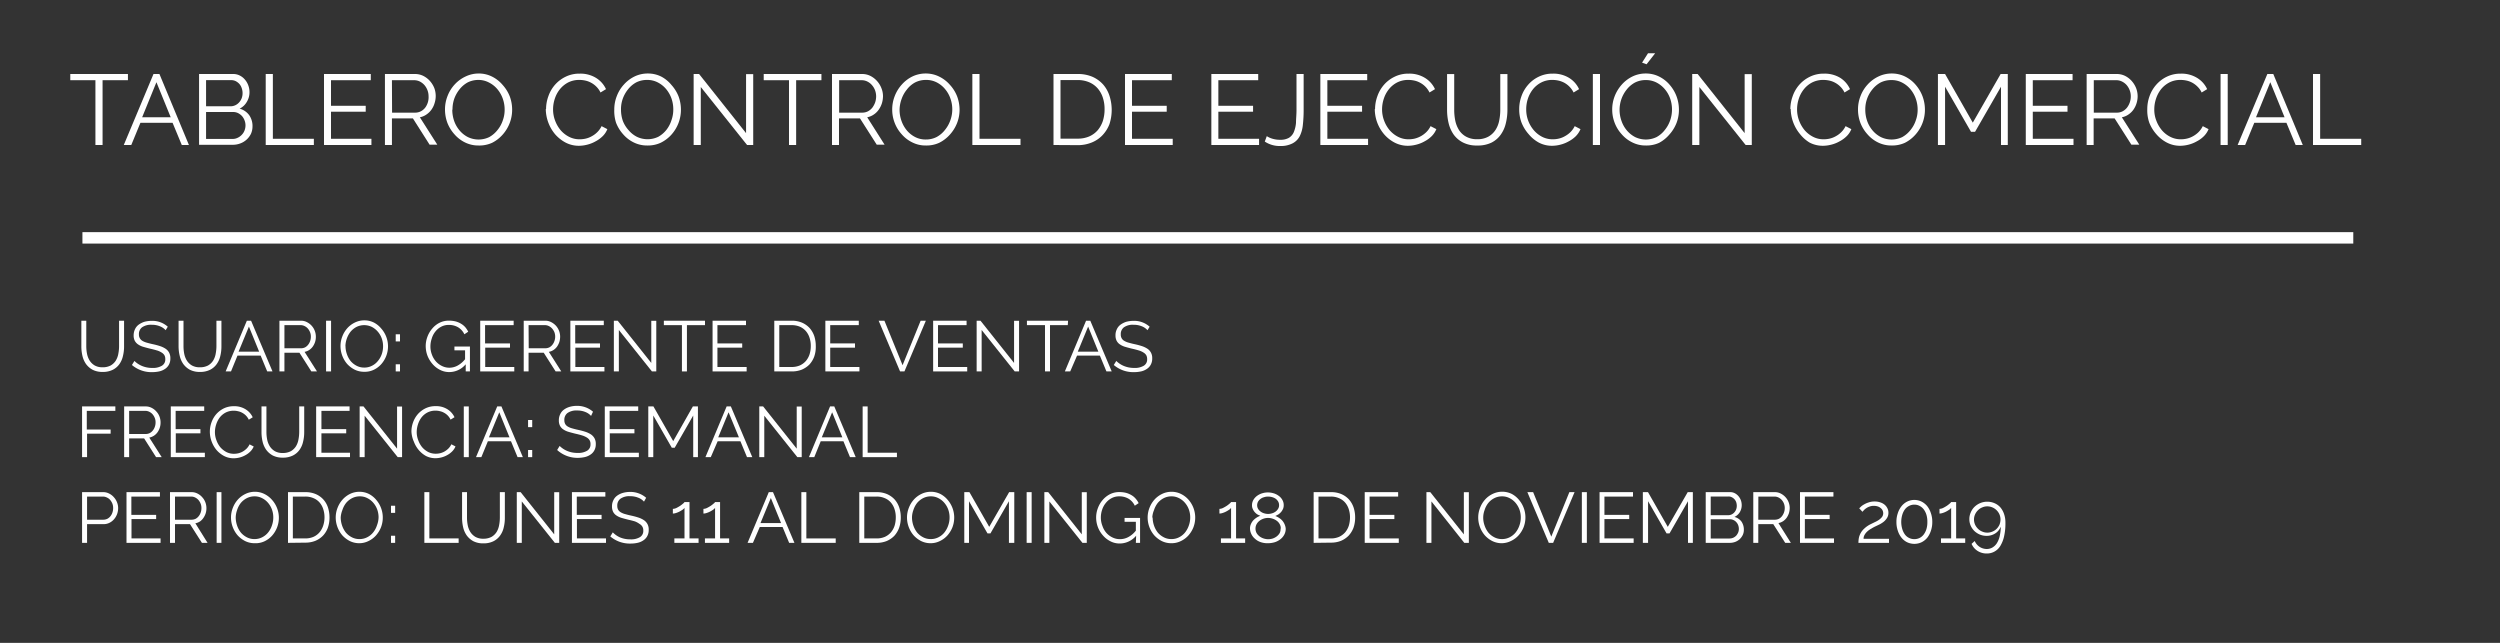 <svg id="Layer_1" data-name="Layer 1" xmlns="http://www.w3.org/2000/svg" viewBox="0 0 350 90"><rect x="0" y="0" width="350" height="90" fill="#333333" stroke="none"/><defs><style>.cls-1{fill:#fff;}</style></defs><title>TOP TABLERO GDS 2020_firma</title><path class="cls-1" d="M17.91,11.23H14.36V20.3h-1V11.23H9.84v-.87h8.07Z"/><path class="cls-1" d="M21.49,10.36h.83l4.13,9.94h-1l-1.29-3.11H19.66L18.38,20.3H17.33Zm2.41,6.06-2-4.91-2,4.91Z"/><path class="cls-1" d="M35.35,17.74a2.5,2.5,0,0,1-.22,1,2.68,2.68,0,0,1-1.49,1.34,2.92,2.92,0,0,1-1.08.19H27.87V10.36h4.79a2,2,0,0,1,.94.23,2.24,2.24,0,0,1,.71.58,2.58,2.58,0,0,1,.46.81,2.66,2.66,0,0,1,.16.92,2.59,2.59,0,0,1-.38,1.37,2.34,2.34,0,0,1-1,.94,2.46,2.46,0,0,1,1.35.93A2.67,2.67,0,0,1,35.35,17.74Zm-6.5-6.52v3.66h3.42a1.57,1.57,0,0,0,.68-.15,1.68,1.68,0,0,0,.54-.41,1.87,1.87,0,0,0,.35-.58,2,2,0,0,0,.12-.69,2.08,2.08,0,0,0-.12-.71,1.7,1.7,0,0,0-.33-.59,1.92,1.92,0,0,0-.51-.39,1.41,1.41,0,0,0-.65-.14Zm5.52,6.35a1.94,1.94,0,0,0-.13-.71,2,2,0,0,0-.35-.6,2.06,2.06,0,0,0-.55-.42,1.58,1.58,0,0,0-.68-.16H28.85v3.77h3.71a1.54,1.54,0,0,0,.71-.16,1.81,1.81,0,0,0,.57-.41,1.73,1.73,0,0,0,.39-.6A2,2,0,0,0,34.37,17.57Z"/><path class="cls-1" d="M37.2,20.3V10.36h1v9.07h5.74v.87Z"/><path class="cls-1" d="M52,19.43v.87H45.36V10.36h6.55v.87H46.34v3.58H51.2v.83H46.34v3.79Z"/><path class="cls-1" d="M53.89,20.3V10.36h4.19a2.63,2.63,0,0,1,1.19.27,3.14,3.14,0,0,1,.93.72,3.4,3.4,0,0,1,.61,1A3.2,3.2,0,0,1,61,13.48a3.3,3.3,0,0,1-.17,1,3,3,0,0,1-.44.89,2.78,2.78,0,0,1-.7.67,2.38,2.38,0,0,1-.91.38l2.44,3.83H60.14l-2.33-3.67H54.87V20.3Zm1-4.53h3.24a1.71,1.71,0,0,0,.79-.19,1.89,1.89,0,0,0,.61-.51A2.44,2.44,0,0,0,60,13.48a2.34,2.34,0,0,0-.16-.86,2.38,2.38,0,0,0-.43-.72,2.18,2.18,0,0,0-.64-.49,1.78,1.78,0,0,0-.78-.18H54.87Z"/><path class="cls-1" d="M67,20.37a4.18,4.18,0,0,1-1.9-.43,4.66,4.66,0,0,1-1.47-1.13,5.27,5.27,0,0,1-1-1.62,5.36,5.36,0,0,1-.33-1.86,5.09,5.09,0,0,1,.36-1.9,5,5,0,0,1,1-1.61A4.83,4.83,0,0,1,65.2,10.7,4.24,4.24,0,0,1,67,10.29a4.12,4.12,0,0,1,1.9.44,4.67,4.67,0,0,1,1.47,1.16,5.31,5.31,0,0,1,1,1.61,5.39,5.39,0,0,1,.33,1.85,5.21,5.21,0,0,1-1.33,3.5A4.92,4.92,0,0,1,68.88,20,4.28,4.28,0,0,1,67,20.37Zm-3.68-5a4.82,4.82,0,0,0,.26,1.56,4.16,4.16,0,0,0,.76,1.33,3.72,3.72,0,0,0,1.16.93,3.45,3.45,0,0,0,3,0,3.85,3.85,0,0,0,1.16-1,4.19,4.19,0,0,0,.73-1.33,4.32,4.32,0,0,0,.26-1.51,4.57,4.57,0,0,0-.27-1.56,4.3,4.3,0,0,0-.76-1.32,3.73,3.73,0,0,0-1.17-.92A3.16,3.16,0,0,0,67,11.19a3.38,3.38,0,0,0-1.53.35,3.81,3.81,0,0,0-1.16,1,4.52,4.52,0,0,0-.73,1.33A4.61,4.61,0,0,0,63.35,15.33Z"/><path class="cls-1" d="M76.45,15.26a5.27,5.27,0,0,1,.32-1.78,4.82,4.82,0,0,1,.91-1.59,4.7,4.7,0,0,1,1.49-1.14,4.33,4.33,0,0,1,2-.44,4.17,4.17,0,0,1,2.28.6,3.63,3.63,0,0,1,1.39,1.57l-.77.47a3,3,0,0,0-.58-.82,3.16,3.16,0,0,0-.74-.55,3,3,0,0,0-.81-.3,3.91,3.91,0,0,0-.83-.09,3.38,3.38,0,0,0-1.58.36,3.66,3.66,0,0,0-1.15.95,4.16,4.16,0,0,0-.71,1.33,4.74,4.74,0,0,0-.24,1.49,4.43,4.43,0,0,0,.29,1.58,4.58,4.58,0,0,0,.78,1.34,3.92,3.92,0,0,0,1.18.92,3.19,3.19,0,0,0,1.48.34,3.73,3.73,0,0,0,.86-.1,3.09,3.09,0,0,0,.85-.34,3.22,3.22,0,0,0,.76-.57,3,3,0,0,0,.59-.83l.81.42a2.85,2.85,0,0,1-.67,1,4.16,4.16,0,0,1-1,.72,4.6,4.6,0,0,1-1.13.45,4.84,4.84,0,0,1-1.17.16,4,4,0,0,1-1.88-.45,5.2,5.2,0,0,1-1.47-1.17,5.61,5.61,0,0,1-1.3-3.51Z"/><path class="cls-1" d="M90.62,20.37a4.18,4.18,0,0,1-1.9-.43,4.66,4.66,0,0,1-1.47-1.13,5.27,5.27,0,0,1-1-1.62A5.36,5.36,0,0,1,86,15.33a5.09,5.09,0,0,1,.36-1.9,5,5,0,0,1,1-1.61,4.83,4.83,0,0,1,1.49-1.12,4.24,4.24,0,0,1,1.84-.41,4.12,4.12,0,0,1,1.9.44A4.67,4.67,0,0,1,94,11.89a5.31,5.31,0,0,1,1,1.61,5.39,5.39,0,0,1,.33,1.85A5.21,5.21,0,0,1,94,18.85,4.92,4.92,0,0,1,92.47,20,4.28,4.28,0,0,1,90.62,20.37Zm-3.68-5a4.82,4.82,0,0,0,.26,1.56A4.16,4.16,0,0,0,88,18.22a3.72,3.72,0,0,0,1.16.93,3.45,3.45,0,0,0,3,0,3.85,3.85,0,0,0,1.16-1A4.19,4.19,0,0,0,94,16.84a4.32,4.32,0,0,0,.26-1.51A4.57,4.57,0,0,0,94,13.77a4.3,4.3,0,0,0-.76-1.32,3.73,3.73,0,0,0-1.17-.92,3.16,3.16,0,0,0-1.48-.34,3.38,3.38,0,0,0-1.53.35,3.81,3.81,0,0,0-1.16,1,4.52,4.52,0,0,0-.73,1.33A4.36,4.36,0,0,0,86.94,15.33Z"/><path class="cls-1" d="M98.11,12.18V20.3h-1V10.36h.76l6.58,8.28V10.38h1V20.3h-.86Z"/><path class="cls-1" d="M115,11.23h-3.54V20.3h-1V11.23h-3.54v-.87H115Z"/><path class="cls-1" d="M116.48,20.3V10.36h4.2a2.59,2.59,0,0,1,1.18.27,3.14,3.14,0,0,1,.93.72,3.2,3.2,0,0,1,.61,1,3,3,0,0,1,.22,1.13,3.6,3.6,0,0,1-.16,1,3.24,3.24,0,0,1-.45.89,2.59,2.59,0,0,1-.69.67,2.45,2.45,0,0,1-.91.38l2.43,3.83h-1.1l-2.34-3.67h-2.94V20.3Zm1-4.53h3.25a1.74,1.74,0,0,0,.79-.19,2,2,0,0,0,.61-.51,3,3,0,0,0,.39-.73,2.72,2.72,0,0,0,.14-.86,2.57,2.57,0,0,0-.16-.86,2.4,2.4,0,0,0-.44-.72,2.06,2.06,0,0,0-.64-.49,1.78,1.78,0,0,0-.78-.18h-3.16Z"/><path class="cls-1" d="M129.62,20.37a4.1,4.1,0,0,1-1.89-.43,4.59,4.59,0,0,1-1.48-1.13,5.05,5.05,0,0,1-1-1.62,5.15,5.15,0,0,1-.34-1.86,5.09,5.09,0,0,1,.36-1.9,5.18,5.18,0,0,1,1-1.61,4.79,4.79,0,0,1,1.48-1.12,4.28,4.28,0,0,1,1.85-.41,4.18,4.18,0,0,1,1.9.44A4.74,4.74,0,0,1,133,11.89,5.11,5.11,0,0,1,134,13.5a5.4,5.4,0,0,1,.34,1.85,5.13,5.13,0,0,1-.36,1.9,5.3,5.3,0,0,1-1,1.6A4.92,4.92,0,0,1,131.47,20,4.25,4.25,0,0,1,129.62,20.37Zm-3.68-5a4.57,4.57,0,0,0,.27,1.56,4.33,4.33,0,0,0,.75,1.33,3.76,3.76,0,0,0,1.17.93,3.17,3.17,0,0,0,1.49.34,3.26,3.26,0,0,0,1.53-.36,3.73,3.73,0,0,0,1.16-1,4.42,4.42,0,0,0,.74-1.33,4.5,4.5,0,0,0,0-3.07,4.11,4.11,0,0,0-.76-1.32,3.69,3.69,0,0,0-1.16-.92,3.2,3.2,0,0,0-1.49-.34,3.33,3.33,0,0,0-1.52.35,3.59,3.59,0,0,0-1.16,1,4.33,4.33,0,0,0-.74,1.33A4.61,4.61,0,0,0,125.94,15.33Z"/><path class="cls-1" d="M136.13,20.3V10.36h1v9.07h5.74v.87Z"/><path class="cls-1" d="M147.49,20.3V10.36h3.37a5.11,5.11,0,0,1,2.08.39,4.41,4.41,0,0,1,1.49,1.07,4.58,4.58,0,0,1,.89,1.57,6.45,6.45,0,0,1,0,4,4.7,4.7,0,0,1-1,1.57,4.29,4.29,0,0,1-1.5,1,5.12,5.12,0,0,1-2,.36Zm7.15-5a5.1,5.1,0,0,0-.25-1.65,3.71,3.71,0,0,0-.73-1.29,3.29,3.29,0,0,0-1.19-.85,4,4,0,0,0-1.61-.3h-2.39v8.2h2.39a4,4,0,0,0,1.63-.31,3.37,3.37,0,0,0,1.19-.87,4,4,0,0,0,.72-1.3A5.31,5.31,0,0,0,154.64,15.32Z"/><path class="cls-1" d="M164.18,19.43v.87H157.5V10.36h6.55v.87h-5.57v3.58h4.86v.83h-4.86v3.79Z"/><path class="cls-1" d="M176.27,19.43v.87h-6.68V10.36h6.56v.87h-5.58v3.58h4.86v.83h-4.86v3.79Z"/><path class="cls-1" d="M177.35,19.06a2.91,2.91,0,0,0,.79.36,3.64,3.64,0,0,0,1.09.15,2.38,2.38,0,0,0,1.21-.27,1.75,1.75,0,0,0,.69-.8,4.27,4.27,0,0,0,.31-1.31c0-.52.07-1.11.07-1.77V10.36h1v5.06a18.44,18.44,0,0,1-.11,2.06,4.51,4.51,0,0,1-.44,1.59,2.35,2.35,0,0,1-1,1,3.55,3.55,0,0,1-1.73.37,3.74,3.74,0,0,1-2.16-.62Z"/><path class="cls-1" d="M191.53,19.43v.87h-6.68V10.36h6.56v.87h-5.58v3.58h4.86v.83h-4.86v3.79Z"/><path class="cls-1" d="M192.51,15.26a5.27,5.27,0,0,1,.32-1.78,4.82,4.82,0,0,1,.91-1.59,4.59,4.59,0,0,1,1.49-1.14,4.33,4.33,0,0,1,2-.44,4.13,4.13,0,0,1,2.27.6,3.65,3.65,0,0,1,1.4,1.57l-.77.47a3.06,3.06,0,0,0-1.32-1.37,3,3,0,0,0-.81-.3,4,4,0,0,0-.83-.09,3.38,3.38,0,0,0-1.58.36,3.55,3.55,0,0,0-1.15.95,4.16,4.16,0,0,0-.71,1.33,4.74,4.74,0,0,0-.24,1.49,4.43,4.43,0,0,0,.29,1.58,4.58,4.58,0,0,0,.78,1.34,3.92,3.92,0,0,0,1.18.92,3.19,3.19,0,0,0,1.48.34,3.73,3.73,0,0,0,.86-.1,3.56,3.56,0,0,0,1.61-.91,3,3,0,0,0,.59-.83l.81.42a3,3,0,0,1-.67,1,4.16,4.16,0,0,1-1,.72,4.6,4.6,0,0,1-1.13.45,4.84,4.84,0,0,1-1.17.16,4,4,0,0,1-1.88-.45,4.94,4.94,0,0,1-1.47-1.17,5.46,5.46,0,0,1-1.3-3.51Z"/><path class="cls-1" d="M206.81,19.49a3.1,3.1,0,0,0,1.56-.36,2.88,2.88,0,0,0,1-.94,3.69,3.69,0,0,0,.52-1.32,7.48,7.48,0,0,0,.15-1.5v-5h1v5a7.81,7.81,0,0,1-.23,1.91,4.45,4.45,0,0,1-.72,1.59,3.54,3.54,0,0,1-1.29,1.1,4.32,4.32,0,0,1-2,.4,4.14,4.14,0,0,1-2-.43,3.64,3.64,0,0,1-1.3-1.12,4.72,4.72,0,0,1-.7-1.6,8.07,8.07,0,0,1-.21-1.85v-5h1v5a7.63,7.63,0,0,0,.15,1.53,4.06,4.06,0,0,0,.53,1.32,2.74,2.74,0,0,0,1,.92A3.1,3.1,0,0,0,206.81,19.49Z"/><path class="cls-1" d="M212.69,15.26a5.25,5.25,0,0,1,.31-1.78,4.84,4.84,0,0,1,.92-1.59,4.55,4.55,0,0,1,1.48-1.14,4.36,4.36,0,0,1,2-.44,4.17,4.17,0,0,1,2.28.6,3.63,3.63,0,0,1,1.39,1.57l-.77.47a3,3,0,0,0-.58-.82,3.11,3.11,0,0,0-.73-.55,3.25,3.25,0,0,0-.82-.3,3.88,3.88,0,0,0-.82-.09,3.32,3.32,0,0,0-1.58.36,3.59,3.59,0,0,0-1.16.95,4.37,4.37,0,0,0-.71,1.33,4.73,4.73,0,0,0-.23,1.49,4.45,4.45,0,0,0,1.07,2.92,3.88,3.88,0,0,0,1.17.92,3.22,3.22,0,0,0,1.48.34,3.67,3.67,0,0,0,.86-.1,3.09,3.09,0,0,0,.85-.34,3.49,3.49,0,0,0,.77-.57,3.18,3.18,0,0,0,.59-.83l.81.42a3.16,3.16,0,0,1-.67,1,4.21,4.21,0,0,1-1,.72,4.6,4.6,0,0,1-1.13.45,4.71,4.71,0,0,1-1.17.16,3.94,3.94,0,0,1-1.87-.45A4.94,4.94,0,0,1,214,18.77a5.49,5.49,0,0,1-1-1.64A5.24,5.24,0,0,1,212.69,15.26Z"/><path class="cls-1" d="M223,20.3V10.36h1V20.3Z"/><path class="cls-1" d="M230.42,20.37a4.1,4.1,0,0,1-1.89-.43,4.59,4.59,0,0,1-1.48-1.13,5.05,5.05,0,0,1-1-1.62,5.15,5.15,0,0,1-.34-1.86,5.09,5.09,0,0,1,.36-1.9,5.35,5.35,0,0,1,1-1.61,4.83,4.83,0,0,1,1.49-1.12,4.25,4.25,0,0,1,1.85-.41,4.11,4.11,0,0,1,1.89.44,4.67,4.67,0,0,1,1.47,1.16,5.31,5.31,0,0,1,.95,1.61,5.39,5.39,0,0,1,.33,1.85,5.12,5.12,0,0,1-.35,1.9,5.3,5.3,0,0,1-1,1.6A4.92,4.92,0,0,1,232.27,20,4.25,4.25,0,0,1,230.42,20.37Zm-3.68-5a4.57,4.57,0,0,0,.27,1.56,4.13,4.13,0,0,0,.75,1.33,3.84,3.84,0,0,0,1.16.93,3.45,3.45,0,0,0,3,0,3.73,3.73,0,0,0,1.16-1,4.42,4.42,0,0,0,.74-1.33,4.66,4.66,0,0,0,0-3.07,4.11,4.11,0,0,0-.76-1.32,3.81,3.81,0,0,0-1.16-.92,3.23,3.23,0,0,0-1.49-.34,3.3,3.3,0,0,0-1.52.35,3.74,3.74,0,0,0-1.17,1,4.52,4.52,0,0,0-.73,1.33A4.61,4.61,0,0,0,226.74,15.33ZM230.52,9l-.63-.23.83-1.31h1Z"/><path class="cls-1" d="M237.91,12.18V20.3h-1V10.36h.76l6.58,8.28V10.38h1V20.3h-.86Z"/><path class="cls-1" d="M250.65,15.26a5.27,5.27,0,0,1,.32-1.78,4.82,4.82,0,0,1,.91-1.59,4.7,4.7,0,0,1,1.49-1.14,4.33,4.33,0,0,1,2-.44,4.17,4.17,0,0,1,2.28.6A3.63,3.63,0,0,1,259,12.48l-.77.47a3,3,0,0,0-.58-.82,3.16,3.16,0,0,0-.74-.55,3,3,0,0,0-.81-.3,4,4,0,0,0-.83-.09,3.38,3.38,0,0,0-1.58.36,3.55,3.55,0,0,0-1.15.95,4.16,4.16,0,0,0-.71,1.33,4.74,4.74,0,0,0-.24,1.49,4.43,4.43,0,0,0,.29,1.58,4.58,4.58,0,0,0,.78,1.34,3.92,3.92,0,0,0,1.18.92,3.19,3.19,0,0,0,1.48.34,3.73,3.73,0,0,0,.86-.1,3.09,3.09,0,0,0,.85-.34,3.22,3.22,0,0,0,.76-.57,3,3,0,0,0,.59-.83l.81.42a2.85,2.85,0,0,1-.67,1,4.16,4.16,0,0,1-1,.72,4.6,4.6,0,0,1-1.13.45,4.84,4.84,0,0,1-1.17.16,4,4,0,0,1-1.88-.45A5.07,5.07,0,0,1,252,18.77a5.61,5.61,0,0,1-1.3-3.51Z"/><path class="cls-1" d="M264.82,20.37a4.18,4.18,0,0,1-1.9-.43,4.66,4.66,0,0,1-1.47-1.13,5.27,5.27,0,0,1-1-1.62,5.36,5.36,0,0,1-.33-1.86,5.09,5.09,0,0,1,.36-1.9,5,5,0,0,1,1-1.61A4.83,4.83,0,0,1,263,10.7a4.24,4.24,0,0,1,1.84-.41,4.15,4.15,0,0,1,1.9.44,4.67,4.67,0,0,1,1.47,1.16,5.31,5.31,0,0,1,.95,1.61,5.39,5.39,0,0,1,.33,1.85,5.21,5.21,0,0,1-1.33,3.5A4.92,4.92,0,0,1,266.67,20,4.28,4.28,0,0,1,264.82,20.37Zm-3.68-5a4.82,4.82,0,0,0,.26,1.56,4.16,4.16,0,0,0,.76,1.33,3.72,3.72,0,0,0,1.16.93,3.45,3.45,0,0,0,3,0,3.85,3.85,0,0,0,1.16-1,4.19,4.19,0,0,0,.73-1.33,4.32,4.32,0,0,0,.26-1.51,4.57,4.57,0,0,0-.27-1.56,4.3,4.3,0,0,0-.76-1.32,3.73,3.73,0,0,0-1.17-.92,3.16,3.16,0,0,0-1.48-.34,3.38,3.38,0,0,0-1.53.35,3.81,3.81,0,0,0-1.16,1,4.31,4.31,0,0,0-.73,1.33A4.36,4.36,0,0,0,261.14,15.33Z"/><path class="cls-1" d="M280.14,20.3V12.14l-3.63,6.31h-.57l-3.63-6.31V20.3h-1V10.36h1l3.88,6.81,3.9-6.81h1V20.3Z"/><path class="cls-1" d="M290.29,19.43v.87h-6.68V10.36h6.55v.87h-5.57v3.58h4.86v.83h-4.86v3.79Z"/><path class="cls-1" d="M292.13,20.3V10.36h4.2a2.63,2.63,0,0,1,1.19.27,3.14,3.14,0,0,1,.93.72,3.4,3.4,0,0,1,.61,1,3.18,3.18,0,0,1,.21,1.13,3.3,3.3,0,0,1-.16,1,3.22,3.22,0,0,1-.44.89,2.78,2.78,0,0,1-.7.67,2.38,2.38,0,0,1-.91.38l2.44,3.83h-1.11l-2.34-3.67h-2.94V20.3Zm1-4.53h3.25a1.71,1.71,0,0,0,.79-.19,2,2,0,0,0,.61-.51,2.59,2.59,0,0,0,.53-1.59,2.34,2.34,0,0,0-.16-.86,2.38,2.38,0,0,0-.43-.72,2.1,2.1,0,0,0-.65-.49,1.71,1.71,0,0,0-.77-.18h-3.17Z"/><path class="cls-1" d="M300.62,15.26a5.25,5.25,0,0,1,.31-1.78,4.84,4.84,0,0,1,.92-1.59,4.65,4.65,0,0,1,1.48-1.14,4.37,4.37,0,0,1,2-.44,4.15,4.15,0,0,1,2.27.6A3.57,3.57,0,0,1,309,12.48l-.77.47a2.75,2.75,0,0,0-.58-.82,3.11,3.11,0,0,0-.73-.55,3,3,0,0,0-.81-.3,4,4,0,0,0-.83-.09,3.35,3.35,0,0,0-1.58.36,3.7,3.7,0,0,0-1.16.95,4.34,4.34,0,0,0-.7,1.33,4.74,4.74,0,0,0-.24,1.49,4.22,4.22,0,0,0,.29,1.58,4.58,4.58,0,0,0,.78,1.34,3.8,3.8,0,0,0,1.18.92,3.18,3.18,0,0,0,1.47.34,3.67,3.67,0,0,0,.86-.1,3.15,3.15,0,0,0,.86-.34,3.43,3.43,0,0,0,.76-.57,3.18,3.18,0,0,0,.59-.83l.81.42a3,3,0,0,1-.67,1,4,4,0,0,1-1,.72,4.53,4.53,0,0,1-1.12.45,4.84,4.84,0,0,1-1.17.16,4,4,0,0,1-1.88-.45,4.94,4.94,0,0,1-1.47-1.17,5.49,5.49,0,0,1-1-1.64A5.24,5.24,0,0,1,300.62,15.26Z"/><path class="cls-1" d="M310.88,20.3V10.36h1V20.3Z"/><path class="cls-1" d="M317.43,10.36h.83l4.13,9.94h-1l-1.29-3.11H315.6l-1.28,3.11h-1.05Zm2.41,6.06-2-4.91-2,4.91Z"/><path class="cls-1" d="M323.82,20.3V10.36h1v9.07h5.75v.87Z"/><path class="cls-1" d="M14.37,51.42a2.35,2.35,0,0,0,1.12-.25,2.08,2.08,0,0,0,.71-.67,2.73,2.73,0,0,0,.37-1,5.46,5.46,0,0,0,.1-1.07V44.9h.7v3.58a5.53,5.53,0,0,1-.16,1.37A3.14,3.14,0,0,1,16.7,51a2.53,2.53,0,0,1-.93.78,3.07,3.07,0,0,1-1.39.29,3,3,0,0,1-1.41-.3,2.81,2.81,0,0,1-.93-.81,3.27,3.27,0,0,1-.5-1.14,5.81,5.81,0,0,1-.15-1.32V44.9h.69v3.58a5.6,5.6,0,0,0,.11,1.09,2.81,2.81,0,0,0,.38.94,2.11,2.11,0,0,0,.7.66A2.18,2.18,0,0,0,14.37,51.42Z"/><path class="cls-1" d="M23.19,46.23a2.07,2.07,0,0,0-.8-.55,2.9,2.9,0,0,0-1.14-.21,2.14,2.14,0,0,0-1.37.36,1.18,1.18,0,0,0-.43,1,1,1,0,0,0,.47.88,2.41,2.41,0,0,0,.62.26c.25.07.54.15.88.22a9.52,9.52,0,0,1,1,.27,3.25,3.25,0,0,1,.77.37,1.5,1.5,0,0,1,.49.55,1.61,1.61,0,0,1,.17.8,1.75,1.75,0,0,1-.19.85,1.6,1.6,0,0,1-.53.6,2.32,2.32,0,0,1-.81.36,4.65,4.65,0,0,1-1,.11,4.22,4.22,0,0,1-2.85-1l.35-.57a3,3,0,0,0,.46.38,3.31,3.31,0,0,0,.59.32,3.66,3.66,0,0,0,1.47.28,2.4,2.4,0,0,0,1.33-.31,1,1,0,0,0,.47-.92,1.1,1.1,0,0,0-.13-.56,1.16,1.16,0,0,0-.41-.38,2.45,2.45,0,0,0-.67-.29q-.39-.12-.93-.24c-.37-.09-.7-.18-1-.27a2.61,2.61,0,0,1-.71-.35,1.46,1.46,0,0,1-.43-.5,1.61,1.61,0,0,1-.15-.73,2,2,0,0,1,.19-.87,1.64,1.64,0,0,1,.52-.64,2.86,2.86,0,0,1,.8-.4,4.06,4.06,0,0,1,1-.13,3.22,3.22,0,0,1,2.27.82Z"/><path class="cls-1" d="M28,51.42a2.35,2.35,0,0,0,1.12-.25,2.08,2.08,0,0,0,.71-.67,2.73,2.73,0,0,0,.37-1,5.46,5.46,0,0,0,.1-1.07V44.9H31v3.58a5.53,5.53,0,0,1-.16,1.37A3.14,3.14,0,0,1,30.32,51a2.53,2.53,0,0,1-.93.78,3.07,3.07,0,0,1-1.39.29,3,3,0,0,1-1.41-.3,2.81,2.81,0,0,1-.93-.81,3.27,3.27,0,0,1-.5-1.14A5.81,5.81,0,0,1,25,48.48V44.9h.69v3.58a5.6,5.6,0,0,0,.11,1.09,2.81,2.81,0,0,0,.38.94,2.11,2.11,0,0,0,.7.66A2.18,2.18,0,0,0,28,51.42Z"/><path class="cls-1" d="M34.56,44.9h.59l3,7.1h-.74l-.92-2.22H33.25L32.34,52h-.75Zm1.72,4.33-1.43-3.51L33.4,49.23Z"/><path class="cls-1" d="M39.12,52V44.9h3a1.75,1.75,0,0,1,.85.2,2.25,2.25,0,0,1,1.1,1.22,2.32,2.32,0,0,1,.15.81,2.35,2.35,0,0,1-.11.75,2.4,2.4,0,0,1-.32.64,1.9,1.9,0,0,1-.5.48,1.78,1.78,0,0,1-.65.26L44.38,52h-.79l-1.67-2.62h-2.1V52Zm.7-3.24h2.32a1.33,1.33,0,0,0,.57-.13,1.39,1.39,0,0,0,.43-.37,1.63,1.63,0,0,0,.28-.52,1.77,1.77,0,0,0,.1-.61,1.57,1.57,0,0,0-.11-.61A1.79,1.79,0,0,0,43.1,46a1.44,1.44,0,0,0-.46-.35,1.21,1.21,0,0,0-.56-.13H39.82Z"/><path class="cls-1" d="M45.65,52V44.9h.7V52Z"/><path class="cls-1" d="M51,52.05a3,3,0,0,1-1.35-.3,3.69,3.69,0,0,1-1.06-.81,3.85,3.85,0,0,1-.68-1.16,3.81,3.81,0,0,1-.24-1.33,3.7,3.7,0,0,1,.26-1.36,3.74,3.74,0,0,1,.7-1.15,3.42,3.42,0,0,1,1.06-.79,3,3,0,0,1,1.32-.3,2.93,2.93,0,0,1,1.36.32,3.39,3.39,0,0,1,1,.82,3.76,3.76,0,0,1,0,5,3.31,3.31,0,0,1-1.06.79A2.91,2.91,0,0,1,51,52.05Zm-2.63-3.6a3.4,3.4,0,0,0,.19,1.11,3.22,3.22,0,0,0,.54,1,2.75,2.75,0,0,0,.83.65,2.25,2.25,0,0,0,1.07.25,2.31,2.31,0,0,0,1.09-.26,2.51,2.51,0,0,0,.83-.68,3.05,3.05,0,0,0,.53-.95,3.31,3.31,0,0,0,.18-1.08,3.25,3.25,0,0,0-.19-1.12,3,3,0,0,0-.55-.94,2.82,2.82,0,0,0-.83-.66,2.44,2.44,0,0,0-2.15,0,2.7,2.7,0,0,0-.83.67,3.24,3.24,0,0,0-.52.95A3.32,3.32,0,0,0,48.36,48.45Z"/><path class="cls-1" d="M55.4,47.8v-1H56v1Zm0,4.2V51H56v1Z"/><path class="cls-1" d="M65.2,51a3,3,0,0,1-2.28,1.09,2.79,2.79,0,0,1-1.32-.31,3.39,3.39,0,0,1-1.05-.82,4,4,0,0,1-.7-1.15,3.87,3.87,0,0,1-.25-1.33,3.69,3.69,0,0,1,.25-1.36,3.64,3.64,0,0,1,.68-1.14,3.19,3.19,0,0,1,1-.79,2.9,2.9,0,0,1,1.31-.3,3.93,3.93,0,0,1,.95.11,3,3,0,0,1,.77.33,2.43,2.43,0,0,1,.58.48,3,3,0,0,1,.41.63l-.54.36a2.26,2.26,0,0,0-.91-1,2.52,2.52,0,0,0-1.27-.31,2.18,2.18,0,0,0-1.06.25,2.51,2.51,0,0,0-.81.67,2.82,2.82,0,0,0-.52,1,3.38,3.38,0,0,0-.18,1.1,3.12,3.12,0,0,0,.21,1.14,2.91,2.91,0,0,0,.56.95,2.68,2.68,0,0,0,.85.64,2.31,2.31,0,0,0,1,.24,2.42,2.42,0,0,0,1.17-.29,3.47,3.47,0,0,0,1.06-.9V49.05H63.62v-.54h2.17V52H65.2Z"/><path class="cls-1" d="M72,51.38V52H67.23V44.9h4.68v.62h-4v2.56H71.4v.59H67.93v2.71Z"/><path class="cls-1" d="M73.32,52V44.9h3a1.75,1.75,0,0,1,.85.2,2.35,2.35,0,0,1,.66.5,2.4,2.4,0,0,1,.44.72,2.32,2.32,0,0,1,.15.81,2.67,2.67,0,0,1-.11.75,2.74,2.74,0,0,1-.32.64,1.9,1.9,0,0,1-.5.48,1.78,1.78,0,0,1-.65.26L78.58,52h-.79l-1.67-2.62H74V52Zm.7-3.24h2.32a1.33,1.33,0,0,0,.57-.13,1.39,1.39,0,0,0,.43-.37,1.63,1.63,0,0,0,.28-.52,1.82,1.82,0,0,0,0-1.22A1.79,1.79,0,0,0,77.3,46a1.56,1.56,0,0,0-.46-.35,1.21,1.21,0,0,0-.56-.13H74Z"/><path class="cls-1" d="M84.62,51.38V52H79.85V44.9h4.68v.62h-4v2.56H84v.59H80.55v2.71Z"/><path class="cls-1" d="M86.64,46.2V52h-.7V44.9h.54l4.7,5.91v-5.9h.7V52h-.61Z"/><path class="cls-1" d="M98.7,45.52H96.17V52h-.7V45.52H92.94V44.9H98.7Z"/><path class="cls-1" d="M104.53,51.38V52H99.76V44.9h4.68v.62h-4v2.56h3.47v.59h-3.47v2.71Z"/><path class="cls-1" d="M108.4,52V44.9h2.41a3.63,3.63,0,0,1,1.49.28,3.16,3.16,0,0,1,1.06.76,3.34,3.34,0,0,1,.64,1.12,4.48,4.48,0,0,1,.21,1.38A4.18,4.18,0,0,1,114,49.9a3.38,3.38,0,0,1-.68,1.13,3.31,3.31,0,0,1-1.07.72,3.73,3.73,0,0,1-1.41.25Zm5.11-3.56a3.59,3.59,0,0,0-.18-1.17,2.64,2.64,0,0,0-.52-.93,2.4,2.4,0,0,0-.85-.61,2.91,2.91,0,0,0-1.15-.21H109.1v5.86h1.71a2.87,2.87,0,0,0,1.17-.22,2.52,2.52,0,0,0,.84-.62,2.78,2.78,0,0,0,.52-.94A3.87,3.87,0,0,0,113.51,48.44Z"/><path class="cls-1" d="M120.32,51.38V52h-4.77V44.9h4.68v.62h-4v2.56h3.47v.59h-3.47v2.71Z"/><path class="cls-1" d="M123.82,44.9l2.54,6.23,2.53-6.23h.73l-3,7.1h-.61l-3-7.1Z"/><path class="cls-1" d="M135.41,51.38V52h-4.77V44.9h4.68v.62h-4v2.56h3.47v.59h-3.47v2.71Z"/><path class="cls-1" d="M137.43,46.2V52h-.7V44.9h.54l4.7,5.91v-5.9h.7V52h-.61Z"/><path class="cls-1" d="M149.49,45.52H147V52h-.7V45.52h-2.53V44.9h5.76Z"/><path class="cls-1" d="M152.05,44.9h.59l3,7.1h-.74l-.92-2.22h-3.19L149.83,52h-.75Zm1.72,4.33-1.43-3.51-1.45,3.51Z"/><path class="cls-1" d="M160.65,46.23a2.07,2.07,0,0,0-.8-.55,2.9,2.9,0,0,0-1.14-.21,2.14,2.14,0,0,0-1.37.36,1.18,1.18,0,0,0-.43,1,1,1,0,0,0,.12.52.92.92,0,0,0,.35.36,2.41,2.41,0,0,0,.62.26c.25.07.54.15.88.22a10.18,10.18,0,0,1,1,.27,3.25,3.25,0,0,1,.77.37,1.5,1.5,0,0,1,.49.55,1.61,1.61,0,0,1,.17.8,1.75,1.75,0,0,1-.19.85,1.6,1.6,0,0,1-.53.6,2.32,2.32,0,0,1-.81.36,4.65,4.65,0,0,1-1,.11,4.22,4.22,0,0,1-2.85-1l.35-.57a3.28,3.28,0,0,0,1.05.7,3.7,3.7,0,0,0,.69.21,4,4,0,0,0,.78.07,2.4,2.4,0,0,0,1.33-.31,1,1,0,0,0,.47-.92,1.1,1.1,0,0,0-.13-.56,1.16,1.16,0,0,0-.41-.38,2.45,2.45,0,0,0-.67-.29q-.39-.12-.93-.24c-.37-.09-.7-.18-1-.27a2.61,2.61,0,0,1-.71-.35,1.36,1.36,0,0,1-.43-.5,1.61,1.61,0,0,1-.15-.73,1.86,1.86,0,0,1,.19-.87,1.64,1.64,0,0,1,.52-.64,2.86,2.86,0,0,1,.8-.4,4.06,4.06,0,0,1,1-.13,3.22,3.22,0,0,1,2.27.82Z"/><path class="cls-1" d="M11.49,64V56.9h4.66v.62h-4v2.61h3.34v.58H12.19V64Z"/><path class="cls-1" d="M17.38,64V56.9h3a1.75,1.75,0,0,1,.85.2,2.09,2.09,0,0,1,.66.51,2.17,2.17,0,0,1,.44.71,2.32,2.32,0,0,1,.15.81,2.35,2.35,0,0,1-.11.75,2.4,2.4,0,0,1-.32.64,1.9,1.9,0,0,1-.5.48,1.78,1.78,0,0,1-.65.26L22.64,64h-.79l-1.67-2.62h-2.1V64Zm.7-3.24H20.4a1.33,1.33,0,0,0,.57-.13,1.39,1.39,0,0,0,.43-.37,1.63,1.63,0,0,0,.28-.52,1.77,1.77,0,0,0,.1-.61,1.57,1.57,0,0,0-.11-.61,1.79,1.79,0,0,0-.31-.52,1.44,1.44,0,0,0-.46-.35,1.21,1.21,0,0,0-.56-.13H18.08Z"/><path class="cls-1" d="M28.68,63.38V64H23.91V56.9h4.68v.62h-4v2.56h3.47v.59H24.61v2.71Z"/><path class="cls-1" d="M29.38,60.4a3.74,3.74,0,0,1,.23-1.27A3.56,3.56,0,0,1,30.26,58a3.46,3.46,0,0,1,1.06-.82,3.16,3.16,0,0,1,1.43-.31,2.94,2.94,0,0,1,1.63.43,2.6,2.6,0,0,1,1,1.12l-.55.34a2.14,2.14,0,0,0-.41-.59,2.2,2.2,0,0,0-.53-.39,2,2,0,0,0-.58-.21,2.38,2.38,0,0,0-.59-.07,2.44,2.44,0,0,0-1.13.26,2.57,2.57,0,0,0-.82.68,3.22,3.22,0,0,0-.51,1,3.51,3.51,0,0,0-.17,1.06,3.1,3.1,0,0,0,.21,1.13,3.27,3.27,0,0,0,.56,1,3,3,0,0,0,.84.66,2.31,2.31,0,0,0,1.05.24,2.68,2.68,0,0,0,.62-.07,2.42,2.42,0,0,0,.61-.24,2.74,2.74,0,0,0,.54-.41,2.15,2.15,0,0,0,.42-.6l.58.3a2.12,2.12,0,0,1-.48.71,2.94,2.94,0,0,1-.69.51,3.26,3.26,0,0,1-.8.32,3.46,3.46,0,0,1-.84.11,2.91,2.91,0,0,1-1.34-.32,3.67,3.67,0,0,1-1.05-.83,4,4,0,0,1-.68-1.17A3.92,3.92,0,0,1,29.38,60.4Z"/><path class="cls-1" d="M39.59,63.42a2.35,2.35,0,0,0,1.12-.25,2.08,2.08,0,0,0,.71-.67,2.73,2.73,0,0,0,.37-1,5.46,5.46,0,0,0,.1-1.07V56.9h.7v3.58a5.53,5.53,0,0,1-.16,1.37A3.07,3.07,0,0,1,41.92,63a2.53,2.53,0,0,1-.93.78,3.07,3.07,0,0,1-1.39.29,3,3,0,0,1-1.41-.3,2.81,2.81,0,0,1-.93-.81,3.27,3.27,0,0,1-.5-1.14,5.81,5.81,0,0,1-.15-1.32V56.9h.69v3.58a5.6,5.6,0,0,0,.11,1.09,2.81,2.81,0,0,0,.38.94,2.11,2.11,0,0,0,.7.66A2.18,2.18,0,0,0,39.59,63.42Z"/><path class="cls-1" d="M49,63.38V64H44.26V56.9h4.68v.62H45v2.56h3.47v.59H45v2.71Z"/><path class="cls-1" d="M51.05,58.2V64h-.7V56.9h.54l4.7,5.91v-5.9h.7V64h-.61Z"/><path class="cls-1" d="M57.6,60.4a3.74,3.74,0,0,1,.23-1.27A3.56,3.56,0,0,1,58.48,58a3.46,3.46,0,0,1,1.06-.82A3.16,3.16,0,0,1,61,56.86a2.94,2.94,0,0,1,1.63.43,2.6,2.6,0,0,1,1,1.12l-.55.34a2.14,2.14,0,0,0-.41-.59,2.2,2.2,0,0,0-.53-.39,2,2,0,0,0-.58-.21,2.38,2.38,0,0,0-.59-.07,2.44,2.44,0,0,0-1.13.26,2.57,2.57,0,0,0-.82.68,3.22,3.22,0,0,0-.51,1,3.51,3.51,0,0,0-.17,1.06,3.1,3.1,0,0,0,.21,1.13,3.27,3.27,0,0,0,.56,1,2.86,2.86,0,0,0,.84.66,2.31,2.31,0,0,0,1.05.24,2.68,2.68,0,0,0,.62-.07,2.42,2.42,0,0,0,.61-.24,2.74,2.74,0,0,0,.54-.41,2.15,2.15,0,0,0,.42-.6l.58.3a2.12,2.12,0,0,1-.48.71,2.94,2.94,0,0,1-.69.51,3.26,3.26,0,0,1-.8.32,3.46,3.46,0,0,1-.84.11,2.91,2.91,0,0,1-1.34-.32,3.67,3.67,0,0,1-1-.83,4,4,0,0,1-.68-1.17A3.92,3.92,0,0,1,57.6,60.4Z"/><path class="cls-1" d="M64.93,64V56.9h.7V64Z"/><path class="cls-1" d="M69.61,56.9h.59l3,7.1h-.74l-.92-2.22H68.3L67.39,64h-.75Zm1.72,4.33L69.9,57.72l-1.45,3.51Z"/><path class="cls-1" d="M73.93,59.8v-1h.58v1Zm0,4.2V63h.58v1Z"/><path class="cls-1" d="M82.75,58.23a2.07,2.07,0,0,0-.8-.55,2.9,2.9,0,0,0-1.14-.21,2.14,2.14,0,0,0-1.37.36,1.18,1.18,0,0,0-.43,1,1.07,1.07,0,0,0,.12.53,1,1,0,0,0,.35.35,2.41,2.41,0,0,0,.62.26c.25.07.54.15.88.22a10.18,10.18,0,0,1,1,.27,3.25,3.25,0,0,1,.77.37,1.59,1.59,0,0,1,.49.55,1.61,1.61,0,0,1,.17.8,1.75,1.75,0,0,1-.19.85,1.6,1.6,0,0,1-.53.6,2.32,2.32,0,0,1-.81.36,4.65,4.65,0,0,1-1,.11A4.22,4.22,0,0,1,78,63l.35-.57a3.28,3.28,0,0,0,1.05.7,3.7,3.7,0,0,0,.69.21,4,4,0,0,0,.78.07,2.4,2.4,0,0,0,1.33-.31,1,1,0,0,0,.47-.92,1,1,0,0,0-.13-.55,1.1,1.1,0,0,0-.41-.39,2.8,2.8,0,0,0-.67-.29q-.39-.12-.93-.24c-.37-.09-.7-.18-1-.27a2.61,2.61,0,0,1-.71-.35,1.36,1.36,0,0,1-.43-.5,1.61,1.61,0,0,1-.15-.73,1.86,1.86,0,0,1,.19-.87,1.64,1.64,0,0,1,.52-.64,2.59,2.59,0,0,1,.8-.39,3.64,3.64,0,0,1,1-.14,3.35,3.35,0,0,1,1.27.22,3.29,3.29,0,0,1,1,.6Z"/><path class="cls-1" d="M89.44,63.38V64H84.67V56.9h4.68v.62h-4v2.56h3.47v.59H85.37v2.71Z"/><path class="cls-1" d="M97.05,64V58.17l-2.59,4.51h-.41l-2.59-4.51V64h-.7V56.9h.72l2.77,4.86L97,56.9h.71V64Z"/><path class="cls-1" d="M101.73,56.9h.59l3,7.1h-.74l-.92-2.22h-3.19L99.51,64h-.75Zm1.72,4.33L102,57.72l-1.45,3.51Z"/><path class="cls-1" d="M107,58.2V64h-.7V56.9h.54l4.7,5.91v-5.9h.7V64h-.61Z"/><path class="cls-1" d="M116.21,56.9h.59l3,7.1H119l-.92-2.22H114.9L114,64h-.75Zm1.72,4.33-1.43-3.51-1.45,3.51Z"/><path class="cls-1" d="M120.77,64V56.9h.7v6.48h4.1V64Z"/><path class="cls-1" d="M11.49,76V68.9h2.94a1.75,1.75,0,0,1,.85.2,2.09,2.09,0,0,1,.66.51,2.17,2.17,0,0,1,.44.71,2.13,2.13,0,0,1,.16.81,2.45,2.45,0,0,1-.15.85,2.3,2.3,0,0,1-.42.71,2.09,2.09,0,0,1-.64.5,1.79,1.79,0,0,1-.84.19h-2.3V76Zm.7-3.24h2.27a1.33,1.33,0,0,0,.57-.13,1.36,1.36,0,0,0,.43-.36,1.63,1.63,0,0,0,.28-.52,1.87,1.87,0,0,0,.1-.62,1.67,1.67,0,0,0-.11-.63,1.88,1.88,0,0,0-.31-.51,1.28,1.28,0,0,0-.46-.34,1.21,1.21,0,0,0-.56-.13H12.19Z"/><path class="cls-1" d="M22.48,75.38V76H17.71V68.9h4.68v.62h-4v2.56h3.47v.59H18.41v2.71Z"/><path class="cls-1" d="M23.8,76V68.9h3a1.75,1.75,0,0,1,.85.2,2.09,2.09,0,0,1,.66.51,2.17,2.17,0,0,1,.44.71,2.32,2.32,0,0,1,.15.81,2.35,2.35,0,0,1-.11.75,2.4,2.4,0,0,1-.32.64A1.9,1.9,0,0,1,28,73a1.78,1.78,0,0,1-.65.26L29.06,76h-.79L26.6,73.38H24.5V76Zm.7-3.24h2.32a1.33,1.33,0,0,0,.57-.13,1.39,1.39,0,0,0,.43-.37,1.63,1.63,0,0,0,.28-.52,1.77,1.77,0,0,0,.1-.61,1.57,1.57,0,0,0-.11-.61,1.79,1.79,0,0,0-.31-.52,1.44,1.44,0,0,0-.46-.35,1.21,1.21,0,0,0-.56-.13H24.5Z"/><path class="cls-1" d="M30.33,76V68.9H31V76Z"/><path class="cls-1" d="M35.67,76.05a3,3,0,0,1-1.35-.3,3.69,3.69,0,0,1-1.06-.81,3.85,3.85,0,0,1-.68-1.16,3.81,3.81,0,0,1-.24-1.33,3.7,3.7,0,0,1,.26-1.36,3.74,3.74,0,0,1,.7-1.15,3.42,3.42,0,0,1,1.06-.79,3,3,0,0,1,1.32-.3,2.93,2.93,0,0,1,1.36.32,3.39,3.39,0,0,1,1.05.82,3.76,3.76,0,0,1,0,5,3.31,3.31,0,0,1-1.06.79A2.91,2.91,0,0,1,35.67,76.05ZM33,72.45a3.51,3.51,0,0,0,.19,1.12,3.3,3.3,0,0,0,.54,1,2.75,2.75,0,0,0,.83.65,2.25,2.25,0,0,0,1.07.25,2.31,2.31,0,0,0,1.09-.26,2.51,2.51,0,0,0,.83-.68,3.05,3.05,0,0,0,.53-1,3.31,3.31,0,0,0,.18-1.08,3.25,3.25,0,0,0-.19-1.12,3,3,0,0,0-.55-.94,2.63,2.63,0,0,0-.83-.65,2.21,2.21,0,0,0-1.06-.25,2.34,2.34,0,0,0-1.09.26,2.7,2.7,0,0,0-.83.67,3.24,3.24,0,0,0-.52,1A3.32,3.32,0,0,0,33,72.45Z"/><path class="cls-1" d="M40.32,76V68.9h2.41a3.63,3.63,0,0,1,1.49.28,3.06,3.06,0,0,1,1.06.76,3.14,3.14,0,0,1,.64,1.13,4.37,4.37,0,0,1,.21,1.37,4.28,4.28,0,0,1-.24,1.47A3.27,3.27,0,0,1,45.21,75a3.2,3.2,0,0,1-1.07.72,3.73,3.73,0,0,1-1.41.25Zm5.11-3.56a3.59,3.59,0,0,0-.18-1.17,2.64,2.64,0,0,0-.52-.93,2.26,2.26,0,0,0-.85-.6,2.74,2.74,0,0,0-1.15-.22H41v5.86h1.71a2.87,2.87,0,0,0,1.17-.22,2.42,2.42,0,0,0,.84-.62,2.83,2.83,0,0,0,.52-.93A3.68,3.68,0,0,0,45.43,72.44Z"/><path class="cls-1" d="M50.33,76.05a3,3,0,0,1-1.35-.3,3.69,3.69,0,0,1-1.06-.81,3.85,3.85,0,0,1-.68-1.16A3.81,3.81,0,0,1,47,72.45a3.7,3.7,0,0,1,.26-1.36,3.74,3.74,0,0,1,.7-1.15A3.42,3.42,0,0,1,49,69.15a3,3,0,0,1,1.32-.3,2.93,2.93,0,0,1,1.36.32,3.39,3.39,0,0,1,1,.82,3.81,3.81,0,0,1,.66,3.83,3.89,3.89,0,0,1-.7,1.14,3.31,3.31,0,0,1-1.06.79A2.91,2.91,0,0,1,50.33,76.05Zm-2.63-3.6a3.51,3.51,0,0,0,.19,1.12,3.3,3.3,0,0,0,.54,1,2.75,2.75,0,0,0,.83.65,2.25,2.25,0,0,0,1.07.25,2.31,2.31,0,0,0,1.09-.26,2.51,2.51,0,0,0,.83-.68,3.05,3.05,0,0,0,.53-1A3.31,3.31,0,0,0,53,72.45a3.25,3.25,0,0,0-.19-1.12,3,3,0,0,0-.55-.94,2.63,2.63,0,0,0-.83-.65,2.21,2.21,0,0,0-1.06-.25,2.34,2.34,0,0,0-1.09.26,2.7,2.7,0,0,0-.83.67,3.24,3.24,0,0,0-.52,1A3.32,3.32,0,0,0,47.7,72.45Z"/><path class="cls-1" d="M54.74,71.8v-1h.58v1Zm0,4.2V75h.58v1Z"/><path class="cls-1" d="M59.41,76V68.9h.7v6.48h4.1V76Z"/><path class="cls-1" d="M67.68,75.42a2.35,2.35,0,0,0,1.12-.25,2.08,2.08,0,0,0,.71-.67,2.73,2.73,0,0,0,.37-1,5.46,5.46,0,0,0,.1-1.07V68.9h.7v3.58a5.53,5.53,0,0,1-.16,1.37A3.07,3.07,0,0,1,70,75a2.53,2.53,0,0,1-.93.78,3.07,3.07,0,0,1-1.39.29,3,3,0,0,1-1.41-.3,2.81,2.81,0,0,1-.93-.81,3.27,3.27,0,0,1-.5-1.14,5.81,5.81,0,0,1-.15-1.32V68.9h.69v3.58a5.6,5.6,0,0,0,.11,1.09,2.81,2.81,0,0,0,.38.94,2.11,2.11,0,0,0,.7.66A2.18,2.18,0,0,0,67.68,75.42Z"/><path class="cls-1" d="M73.05,70.2V76h-.7V68.9h.54l4.7,5.91v-5.9h.7V76h-.61Z"/><path class="cls-1" d="M84.84,75.38V76H80.07V68.9h4.68v.62h-4v2.56h3.47v.59H80.77v2.71Z"/><path class="cls-1" d="M90.16,70.23a2.07,2.07,0,0,0-.8-.55,2.9,2.9,0,0,0-1.14-.21,2.14,2.14,0,0,0-1.37.36,1.18,1.18,0,0,0-.43,1,1.07,1.07,0,0,0,.12.53,1,1,0,0,0,.35.35,2.41,2.41,0,0,0,.62.26c.25.07.54.15.88.22a10.18,10.18,0,0,1,1,.27,3.25,3.25,0,0,1,.77.37,1.59,1.59,0,0,1,.49.55,1.61,1.61,0,0,1,.17.8,1.75,1.75,0,0,1-.19.85,1.6,1.6,0,0,1-.53.6,2.32,2.32,0,0,1-.81.36,4.65,4.65,0,0,1-1,.11,4.22,4.22,0,0,1-2.85-1l.35-.57a3.28,3.28,0,0,0,1,.7,3.7,3.7,0,0,0,.69.21,4,4,0,0,0,.78.07,2.4,2.4,0,0,0,1.33-.31,1,1,0,0,0,.47-.92,1,1,0,0,0-.13-.55,1.1,1.1,0,0,0-.41-.39A2.8,2.8,0,0,0,88.9,73q-.39-.12-.93-.24c-.37-.09-.7-.18-1-.27a2.61,2.61,0,0,1-.71-.35,1.36,1.36,0,0,1-.43-.5,1.61,1.61,0,0,1-.15-.73,1.86,1.86,0,0,1,.19-.87,1.64,1.64,0,0,1,.52-.64,2.59,2.59,0,0,1,.8-.39,3.64,3.64,0,0,1,1-.14,3.35,3.35,0,0,1,1.27.22,3.29,3.29,0,0,1,1,.6Z"/><path class="cls-1" d="M97.8,75.38V76H94.41v-.62h1.42V71.1a1,1,0,0,1-.27.26,4.45,4.45,0,0,1-.43.26,3,3,0,0,1-.49.2,1.52,1.52,0,0,1-.44.08v-.66a1.17,1.17,0,0,0,.51-.13,5.39,5.39,0,0,0,.52-.3,3.93,3.93,0,0,0,.41-.32.72.72,0,0,0,.19-.2h.7v5.09Z"/><path class="cls-1" d="M102.08,75.38V76H98.69v-.62h1.42V71.1a1,1,0,0,1-.27.26,4.45,4.45,0,0,1-.43.26,3,3,0,0,1-.49.2,1.52,1.52,0,0,1-.44.08v-.66a1.17,1.17,0,0,0,.51-.13,5.39,5.39,0,0,0,.52-.3,3.93,3.93,0,0,0,.41-.32.72.72,0,0,0,.19-.2h.7v5.09Z"/><path class="cls-1" d="M107.63,68.9h.59l3,7.1h-.74l-.92-2.22h-3.19L105.41,76h-.75Zm1.72,4.33-1.43-3.51-1.45,3.51Z"/><path class="cls-1" d="M112.19,76V68.9h.7v6.48H117V76Z"/><path class="cls-1" d="M120.3,76V68.9h2.41a3.63,3.63,0,0,1,1.49.28,3.16,3.16,0,0,1,1.06.76,3.29,3.29,0,0,1,.64,1.13,4.37,4.37,0,0,1,.21,1.37,4.28,4.28,0,0,1-.24,1.47,3.43,3.43,0,0,1-.68,1.12,3.31,3.31,0,0,1-1.07.72,3.73,3.73,0,0,1-1.41.25Zm5.11-3.56a3.59,3.59,0,0,0-.18-1.17,2.64,2.64,0,0,0-.52-.93,2.26,2.26,0,0,0-.85-.6,2.74,2.74,0,0,0-1.15-.22H121v5.86h1.71a2.87,2.87,0,0,0,1.17-.22,2.52,2.52,0,0,0,.84-.62,2.83,2.83,0,0,0,.52-.93A4,4,0,0,0,125.41,72.44Z"/><path class="cls-1" d="M130.31,76.05a3,3,0,0,1-1.35-.3,3.69,3.69,0,0,1-1.06-.81,3.85,3.85,0,0,1-.68-1.16,3.81,3.81,0,0,1-.24-1.33,3.7,3.7,0,0,1,.26-1.36,3.74,3.74,0,0,1,.7-1.15,3.42,3.42,0,0,1,1.06-.79,3,3,0,0,1,1.32-.3,2.93,2.93,0,0,1,1.36.32,3.39,3.39,0,0,1,1,.82,3.81,3.81,0,0,1,.66,3.83,3.89,3.89,0,0,1-.7,1.14,3.31,3.31,0,0,1-1.06.79A2.91,2.91,0,0,1,130.31,76.05Zm-2.63-3.6a3.51,3.51,0,0,0,.19,1.12,3.3,3.3,0,0,0,.54,1,2.75,2.75,0,0,0,.83.65,2.25,2.25,0,0,0,1.07.25,2.31,2.31,0,0,0,1.09-.26,2.51,2.51,0,0,0,.83-.68,3.27,3.27,0,0,0,.53-1,3.31,3.31,0,0,0,.18-1.08,3.25,3.25,0,0,0-.19-1.12,3,3,0,0,0-.55-.94,2.63,2.63,0,0,0-.83-.65,2.21,2.21,0,0,0-1.06-.25,2.34,2.34,0,0,0-1.09.26,2.7,2.7,0,0,0-.83.67,3.24,3.24,0,0,0-.52,1A3.07,3.07,0,0,0,127.68,72.45Z"/><path class="cls-1" d="M141.25,76V70.17l-2.59,4.51h-.41l-2.59-4.51V76H135V68.9h.72l2.77,4.86,2.79-4.86H142V76Z"/><path class="cls-1" d="M143.73,76V68.9h.7V76Z"/><path class="cls-1" d="M146.91,70.2V76h-.7V68.9h.54l4.7,5.91v-5.9h.7V76h-.61Z"/><path class="cls-1" d="M159.06,75a3,3,0,0,1-2.28,1.09,2.79,2.79,0,0,1-1.32-.31,3.39,3.39,0,0,1-1.05-.82,3.76,3.76,0,0,1-.95-2.48,3.69,3.69,0,0,1,.25-1.36,3.64,3.64,0,0,1,.68-1.14,3.34,3.34,0,0,1,1-.79,2.9,2.9,0,0,1,1.31-.3,3.93,3.93,0,0,1,.95.11,3,3,0,0,1,.77.33,2.26,2.26,0,0,1,.58.49,2.67,2.67,0,0,1,.41.62l-.54.36a2.26,2.26,0,0,0-.91-1,2.52,2.52,0,0,0-1.27-.31,2.18,2.18,0,0,0-1.06.25,2.51,2.51,0,0,0-.81.67,2.82,2.82,0,0,0-.52.95,3.38,3.38,0,0,0-.18,1.1,3.12,3.12,0,0,0,.21,1.14,2.91,2.91,0,0,0,.56,1,2.68,2.68,0,0,0,.85.64,2.31,2.31,0,0,0,1.05.24,2.42,2.42,0,0,0,1.17-.29,3.33,3.33,0,0,0,1.06-.9V73.05h-1.58v-.54h2.17V76h-.59Z"/><path class="cls-1" d="M164,76.05a3,3,0,0,1-1.35-.3,3.69,3.69,0,0,1-1.06-.81,3.85,3.85,0,0,1-.68-1.16,3.81,3.81,0,0,1-.24-1.33,3.7,3.7,0,0,1,.26-1.36,3.74,3.74,0,0,1,.7-1.15,3.42,3.42,0,0,1,1.06-.79,3,3,0,0,1,1.32-.3,2.93,2.93,0,0,1,1.36.32,3.39,3.39,0,0,1,1.05.82,3.81,3.81,0,0,1,.66,3.83,3.89,3.89,0,0,1-.7,1.14,3.31,3.31,0,0,1-1.06.79A2.91,2.91,0,0,1,164,76.05Zm-2.63-3.6a3.51,3.51,0,0,0,.19,1.12,3.3,3.3,0,0,0,.54,1,2.75,2.75,0,0,0,.83.65,2.25,2.25,0,0,0,1.07.25,2.31,2.31,0,0,0,1.09-.26,2.51,2.51,0,0,0,.83-.68,3.27,3.27,0,0,0,.53-1,3.31,3.31,0,0,0,.18-1.08,3.25,3.25,0,0,0-.19-1.12,3,3,0,0,0-.55-.94,2.63,2.63,0,0,0-.83-.65,2.21,2.21,0,0,0-1.06-.25,2.34,2.34,0,0,0-1.09.26,2.7,2.7,0,0,0-.83.67,3.24,3.24,0,0,0-.52,1A3.07,3.07,0,0,0,161.32,72.45Z"/><path class="cls-1" d="M174.32,75.38V76h-3.39v-.62h1.42V71.1a1,1,0,0,1-.27.26,4.45,4.45,0,0,1-.43.26,3,3,0,0,1-.49.2,1.52,1.52,0,0,1-.44.08v-.66a1.17,1.17,0,0,0,.51-.13,5.39,5.39,0,0,0,.52-.3,3.93,3.93,0,0,0,.41-.32.94.94,0,0,0,.19-.2h.7v5.09Z"/><path class="cls-1" d="M180,74a1.72,1.72,0,0,1-.2.85,2,2,0,0,1-.54.64,2.48,2.48,0,0,1-.79.42,3.38,3.38,0,0,1-1,.14,2.84,2.84,0,0,1-1-.16,2.19,2.19,0,0,1-.77-.46,1.92,1.92,0,0,1-.51-.66A1.85,1.85,0,0,1,175,74a1.45,1.45,0,0,1,.13-.63,1.91,1.91,0,0,1,.32-.51,2.54,2.54,0,0,1,1-.65A3.21,3.21,0,0,1,176,72a2,2,0,0,1-.37-.34,1.79,1.79,0,0,1-.25-.42,1.16,1.16,0,0,1-.1-.49,1.5,1.5,0,0,1,.2-.77,1.9,1.9,0,0,1,.52-.57,2.35,2.35,0,0,1,.71-.35,2.71,2.71,0,0,1,.79-.12,2.77,2.77,0,0,1,.8.12,2.24,2.24,0,0,1,.71.35,1.71,1.71,0,0,1,.51.56,1.43,1.43,0,0,1,.2.77,1.33,1.33,0,0,1-.09.49,1.9,1.9,0,0,1-.26.43A2.05,2.05,0,0,1,179,72a4,4,0,0,1-.46.24,2.19,2.19,0,0,1,.55.28,2,2,0,0,1,.46.4,1.94,1.94,0,0,1,.31.52A1.81,1.81,0,0,1,180,74Zm-.69,0a1.18,1.18,0,0,0-.16-.63,1.35,1.35,0,0,0-.42-.47,1.86,1.86,0,0,0-.58-.29,2,2,0,0,0-.63-.1,2,2,0,0,0-1.2.41,1.52,1.52,0,0,0-.4.47,1.29,1.29,0,0,0-.15.62,1.34,1.34,0,0,0,.16.63,1.67,1.67,0,0,0,.42.46,1.92,1.92,0,0,0,.57.29,2.07,2.07,0,0,0,1.27,0,2,2,0,0,0,.56-.3,1.68,1.68,0,0,0,.41-.47A1.29,1.29,0,0,0,179.28,74ZM176,70.74a1,1,0,0,0,.14.51,1.31,1.31,0,0,0,.36.38,1.45,1.45,0,0,0,.5.24,1.83,1.83,0,0,0,1.07,0,1.54,1.54,0,0,0,.5-.24,1.33,1.33,0,0,0,.36-.39.92.92,0,0,0,.14-.52,1,1,0,0,0-.13-.51,1.35,1.35,0,0,0-.34-.38,1.64,1.64,0,0,0-.5-.23,2.2,2.2,0,0,0-.58-.08,1.77,1.77,0,0,0-.56.09,1.32,1.32,0,0,0-.49.24,1.24,1.24,0,0,0-.34.38A1.07,1.07,0,0,0,176,70.74Z"/><path class="cls-1" d="M183.91,76V68.9h2.41a3.63,3.63,0,0,1,1.49.28,3.16,3.16,0,0,1,1.06.76,3.29,3.29,0,0,1,.64,1.13,4.37,4.37,0,0,1,.21,1.37,4.28,4.28,0,0,1-.24,1.47A3.43,3.43,0,0,1,188.8,75a3.31,3.31,0,0,1-1.07.72,3.73,3.73,0,0,1-1.41.25ZM189,72.44a3.59,3.59,0,0,0-.18-1.17,2.64,2.64,0,0,0-.52-.93,2.35,2.35,0,0,0-.85-.6,2.78,2.78,0,0,0-1.15-.22h-1.71v5.86h1.71a2.87,2.87,0,0,0,1.17-.22,2.62,2.62,0,0,0,.84-.62,2.83,2.83,0,0,0,.52-.93A4,4,0,0,0,189,72.44Z"/><path class="cls-1" d="M195.83,75.38V76h-4.77V68.9h4.68v.62h-4v2.56h3.47v.59h-3.47v2.71Z"/><path class="cls-1" d="M200.4,70.2V76h-.7V68.9h.54l4.7,5.91v-5.9h.7V76H205Z"/><path class="cls-1" d="M210.28,76.05a3,3,0,0,1-1.35-.3,3.56,3.56,0,0,1-1.06-.81,3.85,3.85,0,0,1-.68-1.16,3.81,3.81,0,0,1-.24-1.33,3.7,3.7,0,0,1,.26-1.36,3.74,3.74,0,0,1,.7-1.15,3.31,3.31,0,0,1,1.06-.79,3.05,3.05,0,0,1,2.68,0,3.39,3.39,0,0,1,1,.82,3.81,3.81,0,0,1,.66,3.83,3.89,3.89,0,0,1-.7,1.14,3.31,3.31,0,0,1-1.06.79A3,3,0,0,1,210.28,76.05Zm-2.63-3.6a3.25,3.25,0,0,0,.19,1.12,3.3,3.3,0,0,0,.54,1,2.63,2.63,0,0,0,.83.65,2.25,2.25,0,0,0,1.07.25,2.34,2.34,0,0,0,1.09-.26,2.61,2.61,0,0,0,.83-.68,3.27,3.27,0,0,0,.53-1,3.31,3.31,0,0,0,.18-1.08,3.25,3.25,0,0,0-.19-1.12,3.14,3.14,0,0,0-.55-.94,2.63,2.63,0,0,0-.83-.65,2.21,2.21,0,0,0-1.06-.25,2.34,2.34,0,0,0-1.09.26,2.58,2.58,0,0,0-.83.67,3,3,0,0,0-.52,1A3.07,3.07,0,0,0,207.65,72.45Z"/><path class="cls-1" d="M214.64,68.9l2.54,6.23,2.53-6.23h.73l-3,7.1h-.61l-3-7.1Z"/><path class="cls-1" d="M221.46,76V68.9h.7V76Z"/><path class="cls-1" d="M228.71,75.38V76h-4.77V68.9h4.68v.62h-4v2.56h3.47v.59h-3.47v2.71Z"/><path class="cls-1" d="M236.32,76V70.17l-2.59,4.51h-.41l-2.59-4.51V76H230V68.9h.72l2.77,4.86,2.79-4.86H237V76Z"/><path class="cls-1" d="M244.14,74.17a1.67,1.67,0,0,1-.16.74,2,2,0,0,1-.43.58,2,2,0,0,1-.63.38,2.19,2.19,0,0,1-.77.13H238.8V68.9h3.42a1.35,1.35,0,0,1,.67.16,1.74,1.74,0,0,1,.51.42,1.94,1.94,0,0,1,.33.58,2.06,2.06,0,0,1,.11.65,1.89,1.89,0,0,1-.27,1,1.72,1.72,0,0,1-.75.66,1.77,1.77,0,0,1,1,.67A2,2,0,0,1,244.14,74.17Zm-4.64-4.66v2.62h2.44a1.17,1.17,0,0,0,.49-.11,1.2,1.2,0,0,0,.38-.29,1.33,1.33,0,0,0,.25-.41,1.43,1.43,0,0,0,.09-.5,1.7,1.7,0,0,0-.08-.51,1.27,1.27,0,0,0-.24-.41,1.25,1.25,0,0,0-.37-.28.9.9,0,0,0-.46-.11Zm3.94,4.54a1.52,1.52,0,0,0-.09-.51,1.27,1.27,0,0,0-.25-.42,1.14,1.14,0,0,0-.39-.3,1,1,0,0,0-.49-.12H239.5v2.69h2.65a1.26,1.26,0,0,0,.51-.11,1.46,1.46,0,0,0,.41-.29,1.73,1.73,0,0,0,.27-.43A1.32,1.32,0,0,0,243.44,74.05Z"/><path class="cls-1" d="M245.46,76V68.9h3a1.75,1.75,0,0,1,.85.2,2.28,2.28,0,0,1,1.25,2,2.67,2.67,0,0,1-.11.75,2.74,2.74,0,0,1-.32.64,2.07,2.07,0,0,1-.5.48,1.78,1.78,0,0,1-.65.26L250.72,76h-.79l-1.67-2.62h-2.1V76Zm.7-3.24h2.32a1.33,1.33,0,0,0,.57-.13,1.39,1.39,0,0,0,.43-.37,1.86,1.86,0,0,0,.28-.52,1.82,1.82,0,0,0,0-1.22,1.79,1.79,0,0,0-.31-.52,1.56,1.56,0,0,0-.46-.35,1.24,1.24,0,0,0-.56-.13h-2.26Z"/><path class="cls-1" d="M256.76,75.38V76H252V68.9h4.68v.62h-4v2.56h3.47v.59h-3.47v2.71Z"/><path class="cls-1" d="M260.18,76a3.82,3.82,0,0,1,.06-.68A2.43,2.43,0,0,1,261,74a3.58,3.58,0,0,1,.86-.6l.61-.3a3.6,3.6,0,0,0,.58-.32,2.08,2.08,0,0,0,.43-.4.88.88,0,0,0,.17-.53,1,1,0,0,0-.08-.37.9.9,0,0,0-.25-.33,1.27,1.27,0,0,0-.41-.24,1.72,1.72,0,0,0-.58-.09,1.55,1.55,0,0,0-.59.1,1.88,1.88,0,0,0-.45.22,2,2,0,0,0-.34.28l-.21.23-.45-.49.23-.22a2.18,2.18,0,0,1,.45-.32,2.93,2.93,0,0,1,.64-.28,2.41,2.41,0,0,1,.83-.13,2.31,2.31,0,0,1,.82.13,1.72,1.72,0,0,1,.61.34,1.55,1.55,0,0,1,.38.51,1.34,1.34,0,0,1,.13.59,1.36,1.36,0,0,1-.18.71,2.21,2.21,0,0,1-.44.52,3.53,3.53,0,0,1-.57.38l-.54.26A5.2,5.2,0,0,0,262,74a2.81,2.81,0,0,0-.55.38,1.91,1.91,0,0,0-.39.47,1.06,1.06,0,0,0-.16.58h3.56V76Z"/><path class="cls-1" d="M270.52,73.07a3.67,3.67,0,0,1-.19,1.22,3.16,3.16,0,0,1-.52,1,2.43,2.43,0,0,1-.8.63,2.38,2.38,0,0,1-2,0,2.3,2.3,0,0,1-.79-.63,3,3,0,0,1-.53-1,3.67,3.67,0,0,1-.19-1.22,3.61,3.61,0,0,1,.19-1.21,3,3,0,0,1,.53-1,2.33,2.33,0,0,1,.79-.64,2.29,2.29,0,0,1,2,0,2.46,2.46,0,0,1,.8.64,3.16,3.16,0,0,1,.52,1A3.61,3.61,0,0,1,270.52,73.07Zm-.69,0a3.32,3.32,0,0,0-.13-1,2.46,2.46,0,0,0-.38-.76,1.74,1.74,0,0,0-.57-.48,1.56,1.56,0,0,0-.74-.18,1.53,1.53,0,0,0-.74.18,1.68,1.68,0,0,0-.58.48,2.45,2.45,0,0,0-.37.76,3.5,3.5,0,0,0,0,2,2.45,2.45,0,0,0,.37.76,1.58,1.58,0,0,0,.58.48,1.64,1.64,0,0,0,.74.17,1.68,1.68,0,0,0,.74-.17,1.63,1.63,0,0,0,.57-.48,2.46,2.46,0,0,0,.38-.76A3.32,3.32,0,0,0,269.83,73.07Z"/><path class="cls-1" d="M275.13,75.38V76h-3.39v-.62h1.42V71.1a1,1,0,0,1-.27.26,4.45,4.45,0,0,1-.43.26,3,3,0,0,1-.49.2,1.58,1.58,0,0,1-.44.08v-.66a1.2,1.2,0,0,0,.51-.13,5.39,5.39,0,0,0,.52-.3,3.93,3.93,0,0,0,.41-.32.94.94,0,0,0,.19-.2h.7v5.09Z"/><path class="cls-1" d="M275.71,72.73a2.31,2.31,0,0,1,.2-1,2.35,2.35,0,0,1,.53-.78,2.57,2.57,0,0,1,.8-.52,2.53,2.53,0,0,1,1-.19,2.5,2.5,0,0,1,1,.21,2.32,2.32,0,0,1,.81.58,2.83,2.83,0,0,1,.52.94,3.67,3.67,0,0,1,.19,1.24,8.16,8.16,0,0,1-.19,1.89,4.46,4.46,0,0,1-.53,1.34,2.18,2.18,0,0,1-1.9,1.05,2.34,2.34,0,0,1-1.26-.35,2.19,2.19,0,0,1-.86-1l.44-.4a1.84,1.84,0,0,0,1.68,1.12,1.57,1.57,0,0,0,.8-.21,1.86,1.86,0,0,0,.62-.6,3.18,3.18,0,0,0,.4-1,6.48,6.48,0,0,0,.15-1.32,2,2,0,0,1-.76.94,2.23,2.23,0,0,1-1.22.35,2.47,2.47,0,0,1-.95-.18,2.63,2.63,0,0,1-.78-.51,2.55,2.55,0,0,1-.52-.77A2.29,2.29,0,0,1,275.71,72.73Zm2.51-1.84a1.71,1.71,0,0,0-.71.15,1.69,1.69,0,0,0-.59.39,1.89,1.89,0,0,0-.41.59,1.71,1.71,0,0,0-.15.71,1.79,1.79,0,0,0,.15.72,2,2,0,0,0,.41.58,1.69,1.69,0,0,0,.59.39,1.71,1.71,0,0,0,.71.15,1.79,1.79,0,0,0,.72-.15,1.69,1.69,0,0,0,.59-.39,1.94,1.94,0,0,0,.4-.58,2,2,0,0,0,.14-.72,1.82,1.82,0,0,0-.14-.7,1.87,1.87,0,0,0-.4-.59,1.81,1.81,0,0,0-.59-.4A1.79,1.79,0,0,0,278.22,70.89Z"/><rect class="cls-1" x="11.54" y="32.5" width="317.92" height="1.6"/></svg>